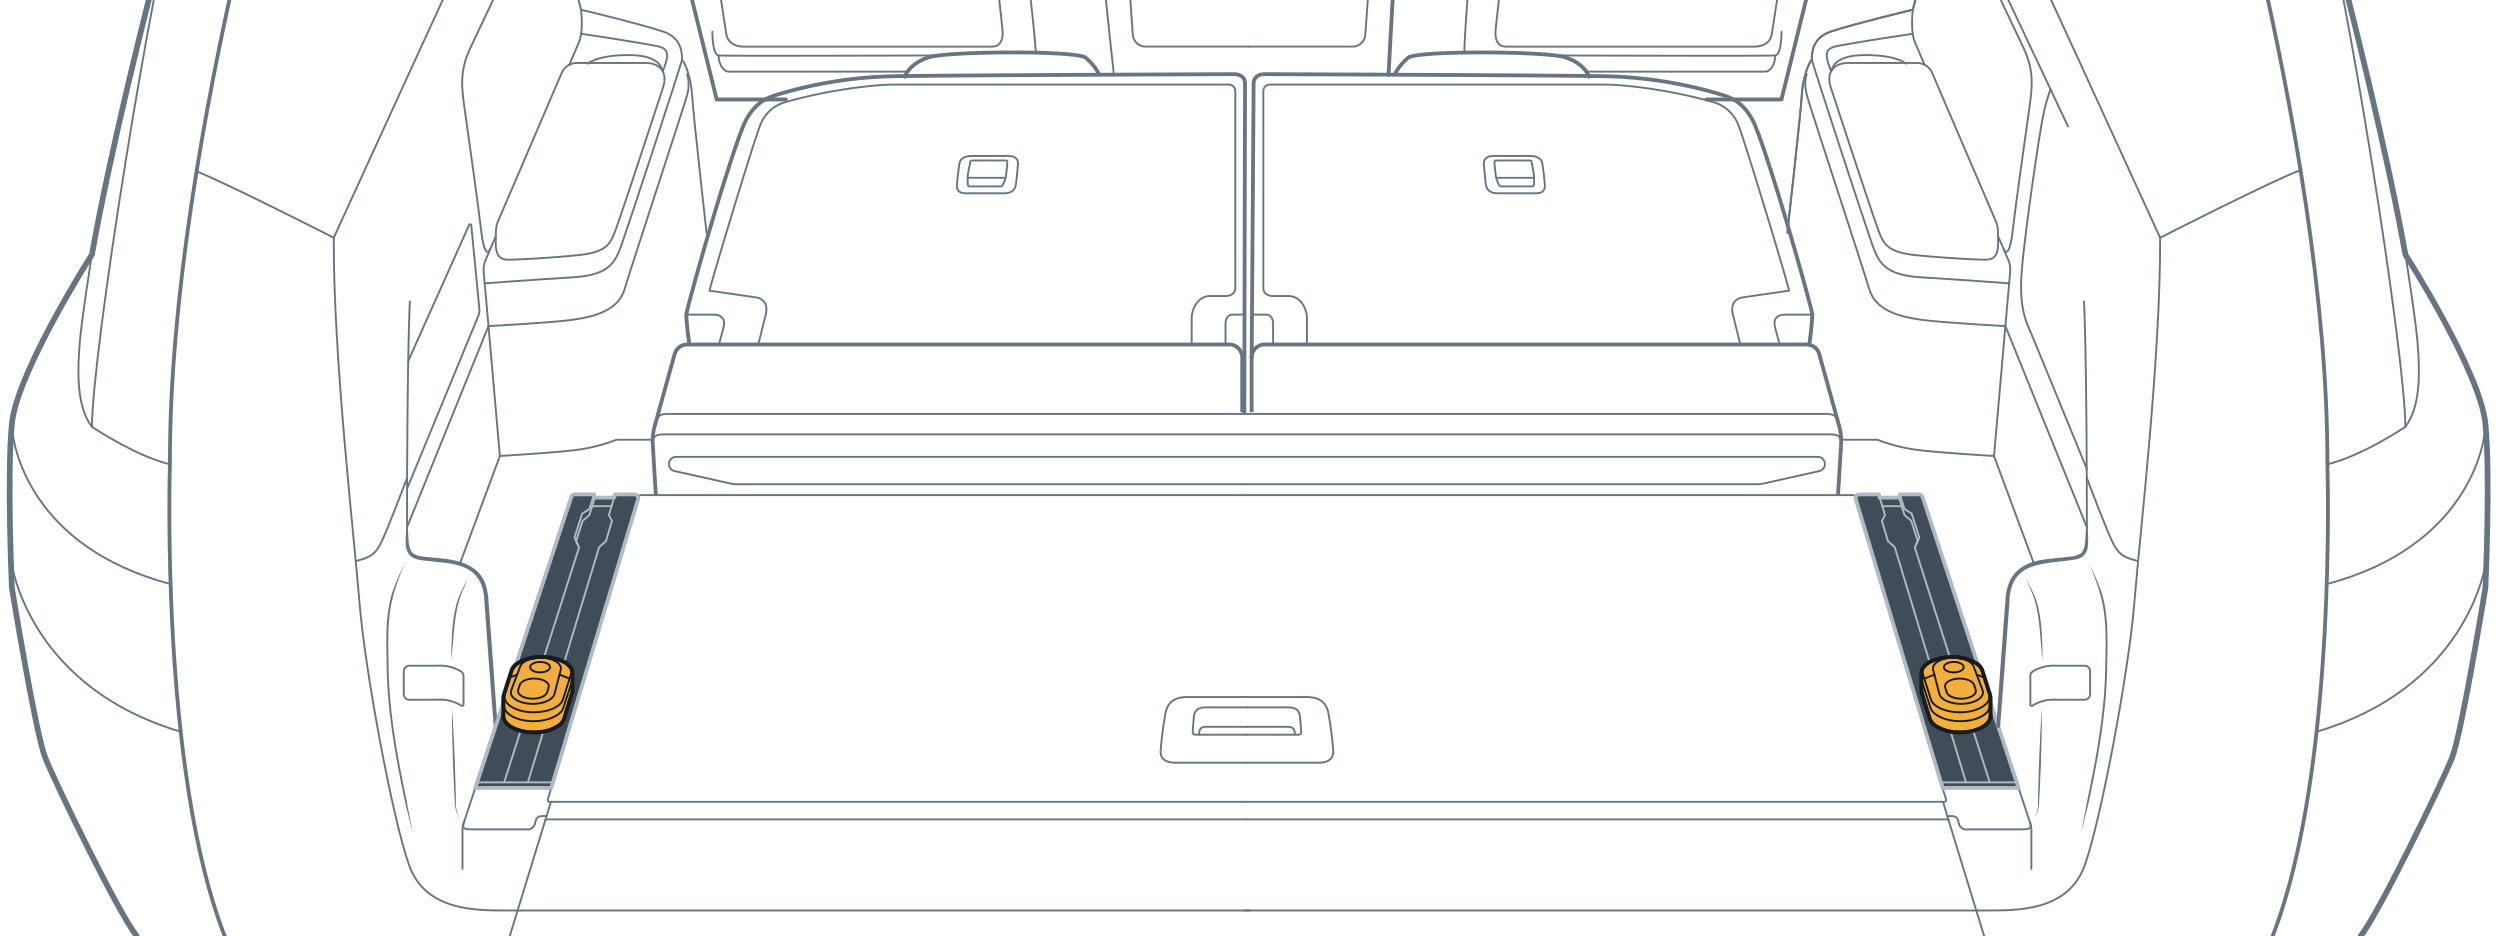 <svg xmlns="http://www.w3.org/2000/svg" width="654" height="244.852" viewBox="0 0 654 244.852"><g id="e828b7e6-0f5b-4e57-bb59-ea1a19b9eb59" data-name="below"><path d="M129.171,190q-1.288-16.223-2.432-32.456c-.112-2.617-.616-5.269-2.476-7.176-2.758-2.9-7.233-3.057-11.042-3.469-2.021-.33-4.468-.106-6.093-1.7-1.4-1.79-.951-4.174-.911-6.222a.251.251,0,0,1,.5-.005c.24,1.856-.037,4.081,1.117,5.58,1.435,1.222,3.644,1.049,5.49,1.341,5.429.374,12.068,1.273,13.833,7.449a17.141,17.141,0,0,1,.642,4.132q1.237,16.222,2.369,32.451a.5.5,0,0,1-1,.076Z" style="fill:#687581"/><path d="M528.542-184.8c16.431,22.685,52.739,82.579,59.364,95.035S620.238,16.24,629.249,66.593c0,0,19.611,30.742,20.936,44.258s0,42.933,0,42.933-6.175,37.974-8.717,44.415-19.32,41.021-23.9,46.61" style="fill:none;stroke:#687581;stroke-linecap:round;stroke-linejoin:round;stroke-width:1.5px"/><path d="M594.532,244.809c16.961-43.339,14.311-123.357,14.311-123.357.265-85.6-36.308-201.148-36.308-201.148l-5.3-14.576" style="fill:none;stroke:#687581;stroke-linecap:round;stroke-linejoin:round"/><path d="M629.249,66.593s2.65,16.431,3.18,23.057,1.06,16.431-3.18,22c0,0-11.4,7.686-20.406,9.806" style="fill:none;stroke:#687581;stroke-linecap:round;stroke-linejoin:round;stroke-width:0.5px"/><path d="M650.185,110.851c0,6.15-5.154,32.306-41.509,41.947" style="fill:none;stroke:#687581;stroke-linecap:round;stroke-linejoin:round;stroke-width:0.5px"/><path d="M650.485,145.487c-.134,4.062-6.017,34.572-44.463,45.93" style="fill:none;stroke:#687581;stroke-linecap:round;stroke-linejoin:round;stroke-width:0.5px"/><path d="M629.249,111.646C629.1,91.6,613.768-4.448,606.3-30.911" style="fill:none;stroke:#687581;stroke-linecap:round;stroke-linejoin:round;stroke-width:0.5px"/><path d="M124.752-184.8c-16.431,22.685-52.738,82.579-59.364,95.035S33.056,16.24,24.046,66.593c0,0-19.612,30.742-20.937,44.258s0,42.933,0,42.933,6.175,37.974,8.717,44.415,19.321,41.021,23.9,46.61" style="fill:none;stroke:#687581;stroke-linecap:round;stroke-linejoin:round;stroke-width:1.5px"/><path d="M58.763,244.809C41.8,201.47,44.452,121.452,44.452,121.452,44.187,35.851,80.759-79.7,80.759-79.7l5.3-14.576" style="fill:none;stroke:#687581;stroke-linecap:round;stroke-linejoin:round"/><path d="M24.046,66.593S21.4,83.024,20.865,89.65s-1.06,16.431,3.181,22c0,0,11.4,7.686,20.406,9.806" style="fill:none;stroke:#687581;stroke-linecap:round;stroke-linejoin:round;stroke-width:0.5px"/><path d="M3.109,110.851c0,6.15,5.154,32.306,41.509,41.947" style="fill:none;stroke:#687581;stroke-linecap:round;stroke-linejoin:round;stroke-width:0.5px"/><path d="M2.81,145.487c.133,4.062,6.016,34.572,44.462,45.93" style="fill:none;stroke:#687581;stroke-linecap:round;stroke-linejoin:round;stroke-width:0.5px"/><path d="M24.046,111.646C24.2,91.6,39.526-4.448,46.992-30.911" style="fill:none;stroke:#687581;stroke-linecap:round;stroke-linejoin:round;stroke-width:0.5px"/><path d="M466.041,8.308s.048,6.033-1.63,6.207-58.067,0-58.067,0" style="fill:none;stroke:#687581;stroke-linecap:round;stroke-linejoin:round;stroke-width:0.5px"/><path d="M464.411,14.515c0,1.909-1.041,4.222-2.66,4.222H414.976" style="fill:none;stroke:#687581;stroke-linecap:round;stroke-linejoin:round;stroke-width:0.5px"/><path d="M186.357,8.308s-.048,6.033,1.629,6.207,58.067,0,58.067,0" style="fill:none;stroke:#687581;stroke-linecap:round;stroke-linejoin:round;stroke-width:0.5px"/><path d="M187.986,14.515c0,1.909,1.041,4.222,2.66,4.222h46.775" style="fill:none;stroke:#687581;stroke-linecap:round;stroke-linejoin:round;stroke-width:0.5px"/><path d="M327.939,82.312h3.382c1.045,0,1.721,1.082,1.721,2.3v5.505" style="fill:none;stroke:#687581;stroke-linecap:round;stroke-linejoin:round;stroke-width:0.5px"/><path d="M341.9,90.117V83.191c0-1.962-1.352-5.75-4.857-5.75h-4s-2.552.068-2.552-2.1V23.826a1.7,1.7,0,0,1,1.7-1.7H419.87c4.671,0,16.873,1.267,28.693,4.706a9.819,9.819,0,0,1,6.292,6.154c2,5.159,13.441,43.08,13.155,43.08S456,77.786,456,77.786s-3.718.273-2.669,4.526c.494,2,1.263,5.1,1.939,7.805" style="fill:none;stroke:#687581;stroke-linecap:round;stroke-linejoin:round;stroke-width:0.5px"/><path d="M465.564,90.117c-.5-1.873-.982-3.665-1.176-4.367-.477-1.72-.1-3.438,2.669-3.438h7.05" style="fill:none;stroke:#687581;stroke-linecap:round;stroke-linejoin:round;stroke-width:0.5px"/><path d="M325.483,238.181h194.1c8.021,0,21.414.255,25.75-11.735s11.607-51.2,13.01-68.711,6.884-64.211,6.748-95.546" style="fill:none;stroke:#687581;stroke-linecap:round;stroke-linejoin:round;stroke-width:0.5px"/><path d="M509.613-33.072c2.554-9.865,5.36-12.671,9.314-4.891s46.16,100.152,46.16,100.152,30.564-15.552,36.735-17.671" style="fill:none;stroke:#687581;stroke-linecap:round;stroke-linejoin:round;stroke-width:0.5px"/><path d="M593.318.069s-19.126-32.062-22.38-40.282-12.5-42.789-13.357-55.3" style="fill:none;stroke:#687581;stroke-linecap:round;stroke-linejoin:round;stroke-width:0.5px"/><path d="M142.785-33.072l9.22,35.62s14.9,3.539,21.465,5.709c4.445,1.468,5.007,5.034,4.952,7.414.719.621,2.364,4.459,2.62,9.138s3.782,36.041,3.782,36.041" style="fill:none;stroke:#687581;stroke-linecap:round;stroke-linejoin:round;stroke-width:0.5px"/><path d="M509.613-33.072l-9.221,35.62s-14.9,3.539-21.465,5.709c-4.444,1.468-5.007,5.034-4.952,7.414-.719.621-2.363,4.459-2.619,9.138s-3.783,36.041-3.783,36.041" style="fill:none;stroke:#687581;stroke-linecap:round;stroke-linejoin:round;stroke-width:0.5px"/><path d="M325.7,82.312H322.32c-1.045,0-1.721,1.082-1.721,2.3v5.505" style="fill:none;stroke:#687581;stroke-linecap:round;stroke-linejoin:round;stroke-width:0.5px"/><path d="M311.744,90.117V83.191c0-1.962,1.353-5.75,4.858-5.75h4s2.551.068,2.551-2.1V23.826a1.7,1.7,0,0,0-1.7-1.7H233.771c-4.671,0-16.873,1.267-28.694,4.706a9.819,9.819,0,0,0-6.291,6.154c-2,5.159-13.441,43.08-13.155,43.08s12.011,1.72,12.011,1.72,3.718.273,2.669,4.526c-.494,2-1.264,5.1-1.939,7.805" style="fill:none;stroke:#687581;stroke-linecap:round;stroke-linejoin:round;stroke-width:0.5px"/><path d="M188.076,90.117c.5-1.873.982-3.665,1.177-4.367.477-1.72.1-3.438-2.669-3.438h-7.05" style="fill:none;stroke:#687581;stroke-linecap:round;stroke-linejoin:round;stroke-width:0.5px"/><path d="M326.914,238.181h-194.1c-8.021,0-21.413.255-25.75-11.735s-11.607-51.2-13.01-68.711S87.175,93.524,87.31,62.189" style="fill:none;stroke:#687581;stroke-linecap:round;stroke-linejoin:round;stroke-width:0.5px"/><path d="M142.785-33.072c-2.554-9.865-5.36-12.671-9.314-4.891S87.31,62.189,87.31,62.189,59.123,47.847,51.422,44.832" style="fill:none;stroke:#687581;stroke-linecap:round;stroke-linejoin:round;stroke-width:0.5px"/><path d="M133.031,245.921l9.586-31.255a.441.441,0,0,1,.422-.312H326.2" style="fill:none;stroke:#687581;stroke-linecap:round;stroke-linejoin:round;stroke-width:0.5px"/><path d="M142.617,214.666l1.389-4.6a.44.44,0,0,1,.422-.314H326.2" style="fill:none;stroke:#687581;stroke-linecap:round;stroke-linejoin:round;stroke-width:0.5px"/><path d="M519.367,245.921l-9.587-31.255a.441.441,0,0,0-.422-.312H326.2" style="fill:none;stroke:#687581;stroke-linecap:round;stroke-linejoin:round;stroke-width:0.5px"/><path d="M509.78,214.666l-1.388-4.6a.442.442,0,0,0-.423-.314H326.2" style="fill:none;stroke:#687581;stroke-linecap:round;stroke-linejoin:round;stroke-width:0.5px"/><path d="M144.428,209.749h-.71a.442.442,0,0,1-.423-.568l23.867-79.353a.441.441,0,0,1,.422-.315H326.2" style="fill:none;stroke:#687581;stroke-linecap:round;stroke-linejoin:round;stroke-width:0.5px"/><path d="M507.969,209.749h.71a.442.442,0,0,0,.423-.568l-23.867-79.353a.44.44,0,0,0-.422-.315H326.2" style="fill:none;stroke:#687581;stroke-linecap:round;stroke-linejoin:round;stroke-width:0.5px"/><path d="M171.569,129.513l-.807-13.31a14.32,14.32,0,0,1,.494-4.693l5.232-18.882a3.427,3.427,0,0,1,3.3-2.511H321.542a3.426,3.426,0,0,1,3.426,3.426v14.276" style="fill:none;stroke:#687581;stroke-linejoin:round"/><path d="M120.987,227.3v-9.971a6.63,6.63,0,0,1,.334-2.077l3.013-9.127" style="fill:none;stroke:#687581;stroke-linecap:round;stroke-linejoin:round;stroke-width:0.5px"/><path d="M531.41,227.3v-9.971a6.63,6.63,0,0,0-.334-2.077l-3.013-9.127" style="fill:none;stroke:#687581;stroke-linecap:round;stroke-linejoin:round;stroke-width:0.5px"/><path d="M120.305,147.472l10.464-28.19s14.865-.869,20.464-1.641a45.633,45.633,0,0,0,10.039-2.607h9.467" style="fill:none;stroke:#687581;stroke-linecap:round;stroke-linejoin:round;stroke-width:0.5px"/><path d="M148.908,17.014c1.438-3.361,2.4-5.624,2.614-6.133,1.159-2.8.483-8.333.483-8.333" style="fill:none;stroke:#687581;stroke-linecap:round;stroke-linejoin:round;stroke-width:0.5px"/><path d="M503.49,17.014c-1.439-3.361-2.4-5.624-2.615-6.133-1.158-2.8-.483-8.333-.483-8.333" style="fill:none;stroke:#687581;stroke-linecap:round;stroke-linejoin:round;stroke-width:0.5px"/><path d="M130.258,57.945c4.577-10.656,11.875-27.652,16.68-38.868a4.285,4.285,0,0,1,3.937-2.6h18.119c3.185,0,5.888,2.026,4.44,6.466s-11.2,34.171-12.452,37.356-1.93,5.7-9.942,6.468-14,1.061-17.182,1.158c-1.979.06-4.231.181-4.167-4.481C129.722,61.166,129.6,59.464,130.258,57.945Z" style="fill:none;stroke:#687581;stroke-linecap:round;stroke-linejoin:round;stroke-width:0.5px"/><path d="M130.769,119.282l-4.234-48.195A6.423,6.423,0,0,1,127.028,68l2.673-6.223" style="fill:none;stroke:#687581;stroke-linecap:round;stroke-linejoin:round;stroke-width:0.5px"/><path d="M521.628,119.282l4.234-48.195A6.411,6.411,0,0,0,525.369,68L522.7,61.772" style="fill:none;stroke:#687581;stroke-linecap:round;stroke-linejoin:round;stroke-width:0.5px"/><path d="M106.467,140.655c0-48.144.749-61.786.749-61.786" style="fill:none;stroke:#687581;stroke-linecap:round;stroke-linejoin:round;stroke-width:0.5px"/><path d="M106.467,137.944l21.317-52.638s16.756-.9,22.162-1.675,11.776-2.317,13.449-7.98,15.38-47.3,16.153-50.13a10.121,10.121,0,0,0,.215-6.12" style="fill:none;stroke:#687581;stroke-linecap:round;stroke-linejoin:round;stroke-width:0.5px"/><path d="M106.79,94.441l15.931-35.6a.295.295,0,0,1,.562.092L125.4,80.787a3.9,3.9,0,0,1-.276,1.86L106.486,127.84" style="fill:none;stroke:#687581;stroke-linecap:round;stroke-linejoin:round;stroke-width:0.5px"/><path d="M126.8,74.124s13.234-.983,22.886-1.562,11.2-3.764,12.935-8.591,14.672-44.306,15.8-48.3" style="fill:none;stroke:#687581;stroke-linecap:round;stroke-linejoin:round;stroke-width:0.5px"/><path d="M153.742,16.673s2.221-2.269,10.763-2.269,8.681,3.963,8.681,3.963" style="fill:none;stroke:#687581;stroke-linecap:round;stroke-linejoin:round;stroke-width:0.5px"/><path d="M152.03,8.844s9.5,1.372,16.529,2.616c5.491.971,7.437.748,4.805,7.2" style="fill:none;stroke:#687581;stroke-linecap:round;stroke-linejoin:round;stroke-width:0.5px"/><path d="M128.274,65.094c-.7,1.631-1.752,1.1-2.428-4.984s-3.571-26.448-4.344-31.95-1.255-9.653,1.545-15.638,15.282-32.22,16.69-34.754c2.072-3.731,5-3.317,7.324,5.68" style="fill:none;stroke:#687581;stroke-linecap:round;stroke-linejoin:round;stroke-width:0.5px"/><path d="M509.613-33.072l-9.221,35.62s-14.9,3.539-21.465,5.709c-4.444,1.468-5.007,5.034-4.952,7.414-.719.621-2.363,4.459-2.619,9.138s-3.783,36.041-3.783,36.041" style="fill:none;stroke:#687581;stroke-linecap:round;stroke-linejoin:round;stroke-width:0.5px"/><path d="M522.139,57.945c-4.577-10.656-11.875-27.652-16.68-38.868a4.284,4.284,0,0,0-3.937-2.6H483.4c-3.185,0-5.888,2.026-4.44,6.466s11.2,34.171,12.452,37.356,1.931,5.7,9.943,6.468,14,1.061,17.181,1.158c1.979.06,4.232.181,4.167-4.481C522.675,61.166,522.792,59.464,522.139,57.945Z" style="fill:none;stroke:#687581;stroke-linecap:round;stroke-linejoin:round;stroke-width:0.5px"/><path d="M545.93,137.944,524.613,85.306s-16.756-.9-22.161-1.675-11.777-2.317-13.45-7.98-15.38-47.3-16.152-50.13-.724-4.362-.216-6.12" style="fill:none;stroke:#687581;stroke-linecap:round;stroke-linejoin:round;stroke-width:0.5px"/><path d="M525.6,74.124s-13.234-.983-22.887-1.562-11.2-3.764-12.935-8.591-14.672-44.306-15.8-48.3" style="fill:none;stroke:#687581;stroke-linecap:round;stroke-linejoin:round;stroke-width:0.5px"/><path d="M498.655,16.673s-2.22-2.269-10.763-2.269-8.681,3.963-8.681,3.963" style="fill:none;stroke:#687581;stroke-linecap:round;stroke-linejoin:round;stroke-width:0.5px"/><path d="M500.367,8.844s-9.5,1.372-16.529,2.616c-5.49.971-7.437.748-4.8,7.2" style="fill:none;stroke:#687581;stroke-linecap:round;stroke-linejoin:round;stroke-width:0.5px"/><path d="M524.123,65.094c.7,1.631,1.753,1.1,2.428-4.984s3.572-26.448,4.344-31.95,1.255-9.653-1.544-15.638S514.068-19.7,512.66-22.232c-2.072-3.731-4.995-3.317-7.324,5.68" style="fill:none;stroke:#687581;stroke-linecap:round;stroke-linejoin:round;stroke-width:0.5px"/><path d="M106.5,124.976s-5.458,14.576-7.1,17.569-3.2,3.389-6.331,4.252" style="fill:none;stroke:#687581;stroke-linecap:round;stroke-linejoin:round;stroke-width:0.5px"/><path d="M121.255,176.857a1.452,1.452,0,0,0-.642-1.2,10.542,10.542,0,0,0-6.215-1.5h-7.326a1.449,1.449,0,0,0-1.449,1.449V181.6a1.449,1.449,0,0,0,1.449,1.449H114.4a10.457,10.457,0,0,1,6.308,1.562.35.35,0,0,0,.549-.287Z" style="fill:none;stroke:#687581;stroke-linecap:round;stroke-linejoin:round;stroke-width:0.5px"/><path d="M106.034,147.168a57.249,57.249,0,0,0-3.088,8.446c-1.637,5.777-1.413,11.895-1.3,17.853.059,12.052,2.215,23.925,4.679,35.685q.8,4.44,1.688,8.866-1.134-4.37-2.177-8.764c-2.471-11.786-4.63-23.693-4.689-35.772-.121-6.012-.342-12.153,1.312-18.007a56.256,56.256,0,0,1,3.57-8.307Z" style="fill:#687581"/><path d="M546.364,147.168a56.469,56.469,0,0,1,3.57,8.307c1.653,5.854,1.432,12,1.312,18.007-.06,12.079-2.219,23.986-4.69,35.772q-1.049,4.393-2.177,8.764.891-4.425,1.688-8.866c2.464-11.76,4.62-23.633,4.679-35.685.119-5.958.343-12.076-1.294-17.852a57.375,57.375,0,0,0-3.088-8.447Z" style="fill:#687581"/><path d="M121.421,214.945c-.627,1.862-.112,2.022,2.688,2.022h13.485a2.05,2.05,0,0,0,2.424-1.805c.449-1.736.925-1.678,2.956-1.678" style="fill:none;stroke:#687581;stroke-linecap:round;stroke-linejoin:round;stroke-width:0.5px"/><line x1="144.215" y1="206.122" x2="124.335" y2="206.122" style="fill:none;stroke:#687581;stroke-linecap:round;stroke-linejoin:round;stroke-width:0.5px"/><path d="M530.976,214.945c.627,1.862.112,2.022-2.687,2.022H514.8a2.051,2.051,0,0,1-2.425-1.805c-.449-1.736-.924-1.678-2.955-1.678" style="fill:none;stroke:#687581;stroke-linecap:round;stroke-linejoin:round;stroke-width:0.5px"/><line x1="508.182" y1="206.122" x2="528.062" y2="206.122" style="fill:none;stroke:#687581;stroke-linecap:round;stroke-linejoin:round;stroke-width:0.5px"/><path d="M122.326,151.534c-.675,1.692-1.467,3.34-2.052,5.045-1.638,5.2-1.5,10.75-2.267,16.127.2-5.436.08-11.064,1.907-16.258a46.3,46.3,0,0,1,2.412-4.914Z" style="fill:#687581"/><path d="M120.375,214.054c-1.732-1.808-1.309-4.667-1.557-6.967l-.312-7.258c-.12-4.264-.3-10.316-.259-14.528.335,4.174.581,10.264.758,14.512l.2,7.263c.184,2.308-.4,5.069,1.174,6.978Z" style="fill:#687581"/><path d="M144.215,206.122l22.743-75.617v-.143a1.042,1.042,0,0,0-1.041-1.042h-5l-.262.864H155.4v-.864h-5.11a.837.837,0,0,0-.794.574l-25.165,76.227Z" style="fill:#404d59;stroke:#aebbc7;stroke-linecap:round;stroke-linejoin:round"/><polyline points="155.403 129.32 154.179 133.165 152.301 134.351 150.297 140.604 151.193 142.562" style="fill:none;stroke:#aebbc7;stroke-linecap:round;stroke-linejoin:round;stroke-width:0.5px"/><polyline points="138.093 204.662 156.725 143.153 158.508 141.563 160.09 136.271 159.275 134.737 160.654 130.184" style="fill:none;stroke:#aebbc7;stroke-linecap:round;stroke-linejoin:round;stroke-width:0.5px"/><line x1="124.816" y1="204.662" x2="144.542" y2="204.662" style="fill:none;stroke:#aebbc7;stroke-linecap:round;stroke-linejoin:round;stroke-width:0.5px"/><polyline points="155.403 130.184 155.403 130.892 154.179 134.737 152.41 136.271 150.705 141.563 151.492 143.173 131.887 204.662" style="fill:none;stroke:#aebbc7;stroke-linecap:round;stroke-linejoin:round;stroke-width:0.5px"/><line x1="159.977" y1="132.42" x2="154.949" y2="132.42" style="fill:none;stroke:#aebbc7;stroke-linecap:round;stroke-linejoin:round;stroke-width:0.5px"/><path d="M508.182,206.122l-22.743-75.617v-.143a1.042,1.042,0,0,1,1.042-1.042h5l.261.864h5.251v-.864h5.11a.837.837,0,0,1,.794.574l25.165,76.227Z" style="fill:#404d59;stroke:#aebbc7;stroke-linecap:round;stroke-linejoin:round"/><polyline points="496.994 129.32 498.218 133.165 500.096 134.351 502.101 140.604 501.204 142.562" style="fill:none;stroke:#aebbc7;stroke-linecap:round;stroke-linejoin:round;stroke-width:0.5px"/><polyline points="514.304 204.662 495.672 143.153 493.89 141.563 492.307 136.271 493.123 134.737 491.743 130.184" style="fill:none;stroke:#aebbc7;stroke-linecap:round;stroke-linejoin:round;stroke-width:0.5px"/><line x1="527.581" y1="204.662" x2="507.856" y2="204.662" style="fill:none;stroke:#aebbc7;stroke-linecap:round;stroke-linejoin:round;stroke-width:0.5px"/><polyline points="496.994 130.184 496.994 130.892 498.218 134.737 499.987 136.271 501.693 141.563 500.905 143.173 520.51 204.662" style="fill:none;stroke:#aebbc7;stroke-linecap:round;stroke-linejoin:round;stroke-width:0.5px"/><line x1="492.421" y1="132.42" x2="497.449" y2="132.42" style="fill:none;stroke:#aebbc7;stroke-linecap:round;stroke-linejoin:round;stroke-width:0.5px"/><path d="M171.817,109.985c.417-1.5,1.162-1.709,3.382-1.709h151" style="fill:none;stroke:#687581;stroke-linecap:round;stroke-linejoin:round;stroke-width:0.5px"/><path d="M170.739,115.338c.417-1.5,1.161-1.709,3.382-1.709H326.2" style="fill:none;stroke:#687581;stroke-linecap:round;stroke-linejoin:round;stroke-width:0.5px"/><path d="M326.2,119.517H176.878a1.879,1.879,0,0,0-.41,3.712l14.326,3.2a10.436,10.436,0,0,0,2.27.25H326.2" style="fill:none;stroke:#687581;stroke-linecap:round;stroke-linejoin:round;stroke-width:0.5px"/><path d="M480.828,129.513l.807-13.31a14.32,14.32,0,0,0-.494-4.693l-5.232-18.882a3.426,3.426,0,0,0-3.3-2.511H330.855a3.426,3.426,0,0,0-3.426,3.426v14.276" style="fill:none;stroke:#687581;stroke-linejoin:round"/><path d="M522.229,189.921q1.111-16.23,2.369-32.451c.107-2.742.744-5.781,2.784-7.826,3.111-3.2,7.613-3.318,11.691-3.755,1.846-.293,4.056-.119,5.491-1.341,1.154-1.5.874-3.722,1.117-5.58a.25.25,0,0,1,.5.005,20.1,20.1,0,0,1-.033,4.137,3.573,3.573,0,0,1-2.871,3.188c-8.191,1.5-17.345.018-17.617,11.243Q524.5,173.772,523.226,190a.5.5,0,0,1-1-.076Z" style="fill:#687581"/><path d="M532.092,147.472l-10.464-28.19s-14.865-.869-20.464-1.641a45.613,45.613,0,0,1-10.038-2.607h-9.467" style="fill:none;stroke:#687581;stroke-linecap:round;stroke-linejoin:round;stroke-width:0.5px"/><path d="M545.931,140.655c0-48.144-.75-61.786-.75-61.786" style="fill:none;stroke:#687581;stroke-linecap:round;stroke-linejoin:round;stroke-width:0.5px"/><path d="M545.9,124.976s5.457,14.576,7.1,17.569,3.2,3.389,6.331,4.252" style="fill:none;stroke:#687581;stroke-linecap:round;stroke-linejoin:round;stroke-width:0.5px"/><path d="M531.143,176.857a1.453,1.453,0,0,1,.641-1.2,10.545,10.545,0,0,1,6.216-1.5h7.325a1.449,1.449,0,0,1,1.449,1.449V181.6a1.449,1.449,0,0,1-1.449,1.449H538a10.458,10.458,0,0,0-6.309,1.562.349.349,0,0,1-.548-.287Z" style="fill:none;stroke:#687581;stroke-linecap:round;stroke-linejoin:round;stroke-width:0.5px"/><path d="M530.071,151.534a46.3,46.3,0,0,1,2.412,4.914c1.827,5.194,1.7,10.822,1.907,16.258-.767-5.377-.629-10.927-2.267-16.127-.585-1.705-1.377-3.353-2.052-5.045Z" style="fill:#687581"/><path d="M532.022,214.054c1.574-1.908.99-4.671,1.174-6.978l.2-7.263c.178-4.262.422-10.314.758-14.512.042,4.187-.139,10.278-.259,14.528l-.312,7.258c-.248,2.3.175,5.159-1.557,6.967Z" style="fill:#687581"/><path d="M480.58,109.985c-.417-1.5-1.161-1.709-3.382-1.709h-151" style="fill:none;stroke:#687581;stroke-linecap:round;stroke-linejoin:round;stroke-width:0.5px"/><path d="M481.658,115.338c-.416-1.5-1.161-1.709-3.381-1.709H326.2" style="fill:none;stroke:#687581;stroke-linecap:round;stroke-linejoin:round;stroke-width:0.5px"/><path d="M326.2,119.517h149.32a1.879,1.879,0,0,1,.41,3.712l-14.325,3.2a10.392,10.392,0,0,1-2.271.251H326.2" style="fill:none;stroke:#687581;stroke-linecap:round;stroke-linejoin:round;stroke-width:0.5px"/><path d="M326.2,182.345H310.712c-1.813,0-5.007.259-5.784,4.058a95.411,95.411,0,0,0-1.3,9.927c-.172,1.813.95,3.194,3.8,3.194H326.2" style="fill:none;stroke:#687581;stroke-linecap:round;stroke-linejoin:round;stroke-width:0.5px"/><path d="M326.2,185.049H315.59c-1.609,0-3.078.308-3.285,2.574-.175,1.914-.257,3.238-.294,3.951a.588.588,0,0,0,.587.618h13.6" style="fill:none;stroke:#687581;stroke-linecap:round;stroke-linejoin:round;stroke-width:0.5px"/><path d="M313.721,192.192s-.386-2.059,1.673-2.059H326.2" style="fill:none;stroke:#687581;stroke-linecap:round;stroke-linejoin:round;stroke-width:0.5px"/><path d="M326.2,182.345h15.486c1.813,0,5.007.259,5.784,4.058a95.411,95.411,0,0,1,1.3,9.927c.173,1.813-.95,3.194-3.8,3.194H326.2" style="fill:none;stroke:#687581;stroke-linecap:round;stroke-linejoin:round;stroke-width:0.5px"/><path d="M326.2,185.049h10.608c1.609,0,3.078.308,3.285,2.574.175,1.914.258,3.238.3,3.951a.588.588,0,0,1-.588.618H326.2" style="fill:none;stroke:#687581;stroke-linecap:round;stroke-linejoin:round;stroke-width:0.5px"/><path d="M338.676,192.192s.387-2.059-1.673-2.059H326.2" style="fill:none;stroke:#687581;stroke-linecap:round;stroke-linejoin:round;stroke-width:0.5px"/><path d="M388.169,42.928c-.091-1.447.949-2.126,2.487-2.126h9.408c1.537,0,3.166.317,3.437,2.081s.543,4.025.633,5.518-.723,2.171-2.4,2.171h-9.905c-1.357,0-2.849-.407-3.121-2.307S388.169,42.928,388.169,42.928Z" style="fill:none;stroke:#687581;stroke-linecap:round;stroke-linejoin:round;stroke-width:0.5px"/><path d="M390.948,42.39a.39.39,0,0,1,.389-.412h8.908a.389.389,0,0,1,.381.31c.133.64.44,2.142.614,3.218a13.07,13.07,0,0,1,.035,2.9.387.387,0,0,1-.387.354h-8.269a.389.389,0,0,1-.324-.172,7.18,7.18,0,0,1-1.051-3.084C391.061,44.041,390.981,42.947,390.948,42.39Z" style="fill:none;stroke:#687581;stroke-linecap:round;stroke-linejoin:round;stroke-width:0.5px"/><line x1="391.428" y1="46.511" x2="401.194" y2="46.511" style="fill:none;stroke:#687581;stroke-linecap:round;stroke-linejoin:round;stroke-width:0.5px"/><path d="M266.3,42.928c.09-1.447-.95-2.126-2.488-2.126H254.4c-1.538,0-3.166.317-3.438,2.081s-.542,4.025-.633,5.518.724,2.171,2.4,2.171h9.905c1.357,0,2.85-.407,3.121-2.307S266.3,42.928,266.3,42.928Z" style="fill:none;stroke:#687581;stroke-linecap:round;stroke-linejoin:round;stroke-width:0.5px"/><path d="M263.519,42.39a.388.388,0,0,0-.388-.412h-8.909a.389.389,0,0,0-.381.31c-.133.64-.44,2.142-.613,3.218a13.018,13.018,0,0,0-.036,2.9.389.389,0,0,0,.388.354h8.269a.388.388,0,0,0,.323-.172,7.18,7.18,0,0,0,1.051-3.084C263.406,44.041,263.486,42.947,263.519,42.39Z" style="fill:none;stroke:#687581;stroke-linecap:round;stroke-linejoin:round;stroke-width:0.5px"/><line x1="263.039" y1="46.511" x2="253.273" y2="46.511" style="fill:none;stroke:#687581;stroke-linecap:round;stroke-linejoin:round;stroke-width:0.5px"/><path d="M205.58,26.019h-18.1L180.95-.413s-.477-1.911-3.5-3.5a13.186,13.186,0,0,1-5.891-6.529c-.637-1.91-6.847-35.348-9.076-56.366a64.448,64.448,0,0,1-3.025-17.834A56.283,56.283,0,0,1,163.6-106.3c1.751-4.459,10.668-9.873,23.884-9.873h5.9" style="fill:none;stroke:#687581;stroke-linecap:round;stroke-linejoin:round"/><path d="M276.973-112.914l-.667,5.229L281.7-9.817s0,2.74,2.4,3.425,4.623.6,4.88,3.34,2.409,22.591,2.409,22.591" style="fill:none;stroke:#687581;stroke-linecap:round;stroke-linejoin:round;stroke-width:0.5px"/><path d="M270.891,13.717c.257-.428-1.264-13.858-1.264-13.858s-1.113-4.881,2.911-5.651a34.933,34.933,0,0,1,5.48-.771s3.254-.343,3.682-3.254" style="fill:none;stroke:#687581;stroke-linecap:round;stroke-linejoin:round;stroke-width:0.5px"/><path d="M175.507-14.252c-4.138-18.943-8.517-54.274-10-74.874-.4-11.489,10.2-15.55,19.511-15.748s73.686-.1,77.846,0,7.23.991,7.329,5.546,4.655,83,4.655,83,.693,3.467-1.684,3.467h-6.636s-6.438,1.287-5.546,9.012,1.287,11.885,1.287,11.885.5,4.16-2.674,4.16H194.325s-3.863.1-4.358-3.466S187.59-6.527,187.59-6.527s-.792-4.457-4.556-5.249S175.951-12.218,175.507-14.252Z" style="fill:none;stroke:#687581;stroke-linecap:round;stroke-linejoin:round;stroke-width:0.5px"/><path d="M326.754-104.988H284.8c-2.2,0-3.731,1.541-3.636,4.315.087,2.5,3.824,71.889,4.562,85.582a2.687,2.687,0,0,0,2.459,2.532l3.074.262A4.208,4.208,0,0,1,295.1-8.4L296.34,9.072a3.358,3.358,0,0,0,3.35,3.12h27.064" style="fill:none;stroke:#687581;stroke-linecap:round;stroke-linejoin:round;stroke-width:0.5px"/><path d="M446.4,26.019H466.03L472.559-.413s.477-1.911,3.5-3.5a13.186,13.186,0,0,0,5.891-6.529c.637-1.91,6.847-35.348,9.076-56.366a64.448,64.448,0,0,0,3.025-17.834,56.283,56.283,0,0,0-4.14-21.654c-1.751-4.459-10.668-9.873-23.884-9.873h-5.9" style="fill:none;stroke:#687581;stroke-linecap:round;stroke-linejoin:round"/><path d="M376.536-112.914l.667,5.229L371.809-9.817s0,2.74-2.4,3.425-4.623.6-4.88,3.34-1.285,22.6-1.285,22.6" style="fill:none;stroke:#687581;stroke-linecap:round;stroke-linejoin:round"/><path d="M383.14,13.752c-.257-.428.742-13.893.742-13.893S385-5.022,380.971-5.792a34.933,34.933,0,0,0-5.48-.771s-3.254-.343-3.682-3.254" style="fill:none;stroke:#687581;stroke-linecap:round;stroke-linejoin:round;stroke-width:0.5px"/><path d="M478-14.252c4.138-18.943,8.517-54.274,10-74.874.4-11.489-10.2-15.55-19.511-15.748s-73.686-.1-77.846,0-7.23.991-7.329,5.546-4.655,83-4.655,83-.693,3.467,1.684,3.467h6.636s6.437,1.287,5.546,9.012-1.287,11.885-1.287,11.885-.5,4.16,2.674,4.16h65.267s3.863.1,4.358-3.466,2.377-15.253,2.377-15.253.792-4.457,4.556-5.249S477.558-12.218,478-14.252Z" style="fill:none;stroke:#687581;stroke-linecap:round;stroke-linejoin:round;stroke-width:0.5px"/><path d="M326.754-104.988h41.959c2.2,0,3.731,1.541,3.636,4.315-.087,2.5-3.824,71.889-4.562,85.582a2.687,2.687,0,0,1-2.459,2.532l-3.074.262A4.208,4.208,0,0,0,358.413-8.4L357.169,9.072a3.359,3.359,0,0,1-3.351,3.12H326.754" style="fill:none;stroke:#687581;stroke-linecap:round;stroke-linejoin:round;stroke-width:0.5px"/><path d="M473.271,90.181a71.611,71.611,0,0,0,.836-7.869c-.142-1.759-10.616-39.167-15.176-49.99-2.921-6.088-6.555-6.967-10.046-7.982a113.328,113.328,0,0,0-29.07-4.4c-14.393-.27-89.171-.541-89.171-.541s-2.7,0-2.7,2.5-.51,71.638-.51,71.638" style="fill:none;stroke:#687581;stroke-linecap:round;stroke-linejoin:round"/><path d="M180.361,90.117a70.741,70.741,0,0,1-.827-7.805c.142-1.759,10.616-39.167,15.176-49.99,2.921-6.088,6.555-6.967,10.046-7.982a113.319,113.319,0,0,1,29.07-4.4C248.218,19.673,323,19.4,323,19.4s2.7,0,2.7,2.5c0,2.041-.177,68.373-.177,86.17" style="fill:none;stroke:#687581;stroke-linecap:round;stroke-linejoin:round"/><path d="M415.721,20.082s-1.117-3.358-5.929-4.962c-3.673-1.74-39.116-2-41.436,0a14.875,14.875,0,0,0-3.479,4.282" style="fill:none;stroke:#687581;stroke-linecap:round;stroke-linejoin:round"/><path d="M236.677,20.082s1.116-3.358,5.928-4.962c3.673-1.74,39.116-2,41.436,0a14.886,14.886,0,0,1,3.48,4.282" style="fill:none;stroke:#687581;stroke-linecap:round;stroke-linejoin:round"/><path d="M545.892,122.629s-13.054-31.92-14.6-35.523-3.218-7.208-2.317-17.247c.85-9.471,4.221-33.036,5.464-39.343a50.012,50.012,0,0,1,1.969-7.158" style="fill:none;stroke:#687581;stroke-linecap:round;stroke-linejoin:round;stroke-width:0.5px"/><path d="M509.662-24.4c.782-4.073.782-6.261,4.643,1.333,3.185,6.262,17.267,36.142,22.105,46.422q2.288,4.86,4.569,9.721" style="fill:none;stroke:#687581;stroke-linecap:round;stroke-linejoin:round;stroke-width:0.5px"/></g><g id="ab304ea1-e0d1-4d09-87bf-2ef5219fcfc9" data-name="illustration"><path d="M139.686,191.362c-4.292,0-7.785-1.84-7.785-4.1v-4.692l.1-.66,2.052-6.457c.6-1.905,3.912-3.342,7.691-3.342,4.3,0,7.794,1.778,7.794,3.965v4.464a2.181,2.181,0,0,1-.094.656l-2.07,6.712C146.77,189.876,143.463,191.362,139.686,191.362Z" style="fill:#f4ae3d"/><path d="M139.686,191.612a12.328,12.328,0,0,1-5.619-1.232,5.053,5.053,0,0,1-2.016-1.75,2.628,2.628,0,0,1-.4-1.369s0-4.692,0-4.73c0,0,.1-.661.111-.7l2.051-6.456a3.606,3.606,0,0,1,1.381-1.745,11.546,11.546,0,0,1,6.549-1.772,12.7,12.7,0,0,1,5.622,1.189,4.987,4.987,0,0,1,2.034,1.716,2.488,2.488,0,0,1,.388,1.31v4.464a2.43,2.43,0,0,1-.1.729l-2.07,6.712a3.742,3.742,0,0,1-1.432,1.839A11.345,11.345,0,0,1,139.686,191.612Z" style="fill:none;stroke:#141b21;stroke-linecap:round;stroke-linejoin:round"/><path d="M139.686,191.362c-4.292,0-7.785-1.84-7.785-4.1v-4.692l.1-.66,2.052-6.457c.6-1.905,3.912-3.342,7.691-3.342,4.3,0,7.794,1.778,7.794,3.965v4.464a2.181,2.181,0,0,1-.094.656l-2.07,6.712C146.77,189.876,143.463,191.362,139.686,191.362Z" style="fill:none;stroke:#141b21;stroke-linecap:round;stroke-linejoin:round;stroke-width:0.5px"/><ellipse cx="141.287" cy="174.529" rx="2.602" ry="1.364" style="fill:none;stroke:#141b21;stroke-linecap:round;stroke-linejoin:round;stroke-width:0.5px"/><path d="M131.865,184.6c0,2.248,3.46,4.07,7.727,4.07,3.831,0,7.148-1.545,7.775-3.466l2.173-6.653" style="fill:none;stroke:#141b21;stroke-linecap:round;stroke-linejoin:round;stroke-width:0.5px"/><path d="M136.094,174.336l-2.34,6.2a1.658,1.658,0,0,0-.109.586c0,1.66,2.567,3,5.733,3,2.9,0,5.3-1.13,5.681-2.6l1.621-6.265a1.533,1.533,0,0,0,.049-.382c0-1.554-2.4-2.814-5.369-2.814C138.754,172.071,136.581,173.045,136.094,174.336Z" style="fill:none;stroke:#141b21;stroke-linecap:round;stroke-linejoin:round;stroke-width:0.5px"/><path d="M131.952,182.24c0,2.237,3.438,4.1,7.706,4.1,3.831,0,7.011-1.462,7.621-3.38l1.957-6.16c.218-.614.4-1.305.061-1.755" style="fill:none;stroke:#141b21;stroke-linecap:round;stroke-linejoin:round;stroke-width:0.5px"/><line x1="146.365" y1="176.482" x2="149.003" y2="177.533" style="fill:none;stroke:#141b21;stroke-linecap:round;stroke-linejoin:round;stroke-width:0.5px"/><line x1="135.284" y1="176.482" x2="133.502" y2="177.192" style="fill:none;stroke:#141b21;stroke-linecap:round;stroke-linejoin:round;stroke-width:0.5px"/><path d="M143.53,179.862l-.4,1.24c-.3.96-1.88,1.68-3.78,1.68-2.144,0-4.163-.969-3.79-2.34l.4-1.25c.3-.95,1.88-1.68,3.78-1.68C141.9,177.512,143.9,178.488,143.53,179.862Z" style="fill:none;stroke:#141b21;stroke-linecap:round;stroke-linejoin:round;stroke-width:0.5px"/><path d="M512.712,191.362c4.292,0,7.784-1.84,7.784-4.1v-4.692l-.1-.66-2.051-6.457c-.606-1.905-3.913-3.342-7.692-3.342-4.3,0-7.794,1.778-7.794,3.965v4.464a2.214,2.214,0,0,0,.094.656l2.07,6.712C505.628,189.876,508.934,191.362,512.712,191.362Z" style="fill:#f4ae3d"/><path d="M512.712,191.612a12.324,12.324,0,0,0,5.618-1.232,5.053,5.053,0,0,0,2.016-1.75,2.628,2.628,0,0,0,.4-1.369s0-4.692,0-4.73c0,0-.1-.661-.11-.7l-2.052-6.456a3.6,3.6,0,0,0-1.381-1.745,11.544,11.544,0,0,0-6.549-1.772,12.7,12.7,0,0,0-5.622,1.189A4.977,4.977,0,0,0,503,174.765a2.48,2.48,0,0,0-.389,1.31v4.464a2.43,2.43,0,0,0,.1.729l2.07,6.712a3.748,3.748,0,0,0,1.432,1.839A11.349,11.349,0,0,0,512.712,191.612Z" style="fill:none;stroke:#141b21;stroke-linecap:round;stroke-linejoin:round"/><path d="M512.712,191.362c4.292,0,7.784-1.84,7.784-4.1v-4.692l-.1-.66-2.051-6.457c-.606-1.905-3.913-3.342-7.692-3.342-4.3,0-7.794,1.778-7.794,3.965v4.464a2.214,2.214,0,0,0,.094.656l2.07,6.712C505.628,189.876,508.934,191.362,512.712,191.362Z" style="fill:none;stroke:#141b21;stroke-linecap:round;stroke-linejoin:round;stroke-width:0.5px"/><ellipse cx="511.11" cy="174.529" rx="2.602" ry="1.364" style="fill:none;stroke:#141b21;stroke-linecap:round;stroke-linejoin:round;stroke-width:0.5px"/><path d="M520.532,184.6c0,2.248-3.459,4.07-7.727,4.07-3.831,0-7.148-1.545-7.775-3.466l-2.173-6.653" style="fill:none;stroke:#141b21;stroke-linecap:round;stroke-linejoin:round;stroke-width:0.5px"/><path d="M516.3,174.336l2.34,6.2a1.636,1.636,0,0,1,.109.586c0,1.66-2.567,3-5.733,3-2.9,0-5.3-1.13-5.681-2.6l-1.62-6.265a1.488,1.488,0,0,1-.049-.382c0-1.554,2.4-2.814,5.368-2.814C513.643,172.071,515.816,173.045,516.3,174.336Z" style="fill:none;stroke:#141b21;stroke-linecap:round;stroke-linejoin:round;stroke-width:0.5px"/><path d="M520.445,182.24c0,2.237-3.438,4.1-7.705,4.1-3.832,0-7.012-1.462-7.621-3.38l-1.957-6.16c-.218-.614-.4-1.305-.061-1.755" style="fill:none;stroke:#141b21;stroke-linecap:round;stroke-linejoin:round;stroke-width:0.5px"/><line x1="506.032" y1="176.482" x2="503.395" y2="177.533" style="fill:none;stroke:#141b21;stroke-linecap:round;stroke-linejoin:round;stroke-width:0.5px"/><line x1="517.114" y1="176.482" x2="518.895" y2="177.192" style="fill:none;stroke:#141b21;stroke-linecap:round;stroke-linejoin:round;stroke-width:0.5px"/><path d="M508.867,179.862l.4,1.24c.3.96,1.88,1.68,3.78,1.68,2.144,0,4.164-.969,3.79-2.34l-.4-1.25c-.3-.95-1.88-1.68-3.78-1.68C510.5,177.512,508.493,178.488,508.867,179.862Z" style="fill:none;stroke:#141b21;stroke-linecap:round;stroke-linejoin:round;stroke-width:0.5px"/></g></svg>